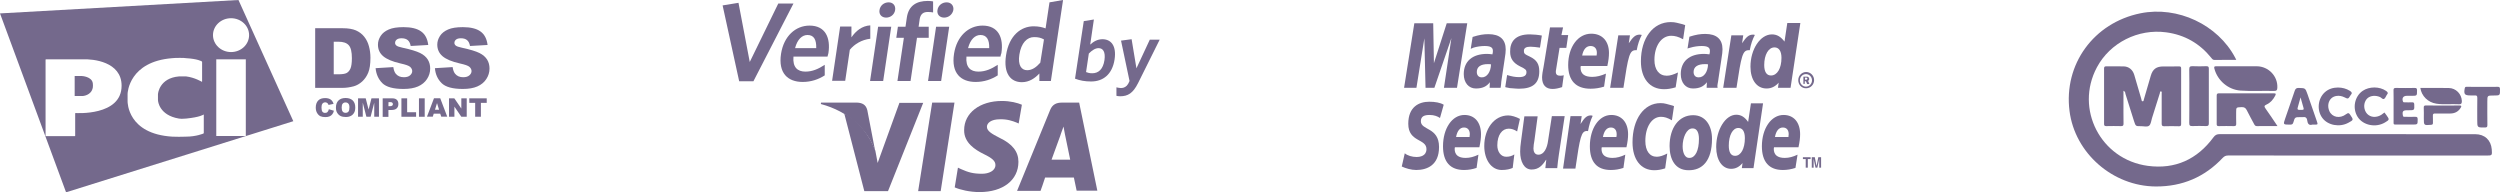 <svg width="429" height="33" viewBox="0 0 429 33" fill="none" xmlns="http://www.w3.org/2000/svg">
<path d="M56.429 18.742L57.298 19C57.24 19.245 57.154 19.446 57.023 19.604C56.893 19.762 56.748 19.892 56.56 19.963C56.372 20.05 56.14 20.093 55.85 20.093C55.503 20.093 55.228 20.05 54.996 19.949C54.779 19.848 54.59 19.676 54.431 19.417C54.272 19.173 54.185 18.842 54.185 18.454C54.185 17.937 54.33 17.534 54.605 17.247C54.88 16.959 55.286 16.83 55.792 16.83C56.198 16.83 56.502 16.916 56.734 17.074C56.965 17.233 57.139 17.477 57.24 17.822L56.372 18.009C56.343 17.908 56.314 17.836 56.27 17.793C56.212 17.721 56.154 17.664 56.068 17.621C55.981 17.578 55.894 17.563 55.807 17.563C55.59 17.563 55.416 17.649 55.3 17.836C55.213 17.965 55.17 18.181 55.17 18.454C55.17 18.799 55.228 19.044 55.329 19.173C55.43 19.302 55.59 19.374 55.778 19.374C55.966 19.374 56.111 19.317 56.198 19.216C56.314 19.087 56.386 18.943 56.429 18.742Z" fill="#74698C"/>
<path d="M57.646 18.455C57.646 17.937 57.791 17.535 58.08 17.247C58.37 16.96 58.776 16.816 59.297 16.816C59.833 16.816 60.238 16.96 60.528 17.233C60.817 17.52 60.962 17.909 60.962 18.426C60.962 18.8 60.904 19.101 60.774 19.331C60.643 19.561 60.47 19.748 60.224 19.878C59.992 20.007 59.688 20.079 59.34 20.079C58.978 20.079 58.689 20.021 58.442 19.906C58.211 19.791 58.023 19.619 57.863 19.36C57.704 19.101 57.646 18.828 57.646 18.455ZM58.631 18.455C58.631 18.771 58.689 19.001 58.804 19.145C58.92 19.288 59.08 19.36 59.297 19.36C59.514 19.36 59.673 19.288 59.789 19.159C59.905 19.015 59.963 18.771 59.963 18.426C59.963 18.124 59.905 17.909 59.775 17.779C59.659 17.635 59.485 17.578 59.282 17.578C59.08 17.578 58.92 17.65 58.804 17.794C58.689 17.909 58.631 18.139 58.631 18.455Z" fill="#74698C"/>
<path d="M61.469 16.874H62.757L63.25 18.8L63.742 16.874H65.031V20.036H64.22V17.621L63.597 20.036H62.873L62.251 17.621V20.036H61.44V16.874H61.469Z" fill="#74698C"/>
<path d="M65.668 16.874H67.304C67.666 16.874 67.927 16.96 68.101 17.133C68.274 17.305 68.361 17.535 68.361 17.851C68.361 18.167 68.26 18.426 68.072 18.599C67.883 18.785 67.579 18.872 67.188 18.872H66.653V20.05H65.668V16.874ZM66.653 18.225H66.899C67.087 18.225 67.217 18.196 67.304 18.124C67.377 18.052 67.42 17.98 67.42 17.88C67.42 17.779 67.391 17.693 67.319 17.621C67.246 17.549 67.13 17.521 66.942 17.521H66.667L66.653 18.225Z" fill="#74698C"/>
<path d="M68.883 16.874H69.867V19.26H71.402V20.036H68.883V16.874Z" fill="#74698C"/>
<path d="M71.894 16.874H72.879V20.036H71.894V16.874Z" fill="#74698C"/>
<path d="M75.543 19.504H74.428L74.269 20.021H73.27L74.472 16.859H75.543L76.745 20.021H75.717L75.543 19.504ZM75.341 18.828L74.993 17.693L74.646 18.828H75.341Z" fill="#74698C"/>
<path d="M77.05 16.874H77.962L79.164 18.627V16.874H80.09V20.036H79.164L77.976 18.297V20.036H77.05V16.874Z" fill="#74698C"/>
<path d="M80.525 16.874H83.522V17.65H82.523V20.036H81.538V17.65H80.539L80.525 16.874Z" fill="#74698C"/>
<path fill-rule="evenodd" clip-rule="evenodd" d="M40.921 0L46.511 12.361C46.511 12.361 49.407 18.756 50.333 20.797L11.338 33L0 2.3L40.921 0ZM39.646 8.933C41.355 8.933 42.745 7.639 42.745 6.029C42.745 4.42 41.355 3.126 39.646 3.126C37.938 3.126 36.548 4.42 36.548 6.029C36.548 7.625 37.938 8.933 39.646 8.933ZM37.112 10.183H42.18V23.334H37.112V10.183ZM34.607 14.021C34.651 14.035 34.68 14.021 34.68 13.977V10.643C34.68 10.6 34.651 10.557 34.607 10.528C34.607 10.528 33.941 10.097 31.914 9.982C31.812 9.924 30.032 9.91 29.554 9.982C22.169 10.571 21.894 15.875 21.894 16.105V17.398C21.894 17.556 21.894 22.975 29.554 23.449C30.168 23.496 31.256 23.466 31.713 23.454H31.713H31.713H31.713C31.816 23.451 31.887 23.449 31.914 23.449C33.681 23.449 34.897 22.917 34.897 22.917C34.94 22.903 34.969 22.86 34.969 22.817V19.698C34.969 19.655 34.94 19.64 34.911 19.669C34.911 19.669 34.361 20.1 31.957 20.345C31.277 20.416 30.944 20.388 30.698 20.345C27.28 19.77 27.121 17.298 27.121 17.298C27.121 17.274 27.116 17.241 27.113 17.212C27.109 17.189 27.106 17.167 27.106 17.154V16.205C27.106 16.162 27.107 16.09 27.121 16.062C27.121 16.062 27.353 13.403 30.698 13.115H31.957C33.42 13.302 34.607 14.021 34.607 14.021ZM7.891 23.363C7.848 23.363 7.819 23.334 7.819 23.291V10.255C7.819 10.212 7.848 10.183 7.891 10.183H14.291C15.913 10.111 20.866 10.557 20.866 14.71C20.866 19.957 12.974 19.396 12.974 19.396C12.93 19.396 12.901 19.425 12.901 19.468V23.291C12.901 23.334 12.872 23.363 12.829 23.363H7.891ZM12.814 13.043V16.478H14.176C14.176 16.478 15.696 16.407 15.928 15.012C15.957 14.984 15.957 14.394 15.928 14.308C15.783 13.115 14.031 13.043 14.031 13.043H12.814Z" fill="#74698C"/>
<path d="M54.084 4.844H58.819C59.76 4.844 60.513 4.973 61.078 5.217C61.657 5.476 62.135 5.835 62.497 6.295C62.873 6.77 63.148 7.316 63.308 7.934C63.481 8.552 63.568 9.213 63.568 9.917C63.568 11.01 63.438 11.858 63.192 12.461C62.946 13.065 62.598 13.568 62.149 13.985C61.7 14.387 61.222 14.66 60.716 14.804C60.021 14.991 59.383 15.077 58.819 15.077H54.084V4.844ZM57.269 7.158V12.749H58.051C58.717 12.749 59.195 12.677 59.47 12.533C59.745 12.389 59.977 12.131 60.136 11.771C60.296 11.412 60.383 10.809 60.383 9.989C60.383 8.897 60.209 8.164 59.847 7.761C59.485 7.359 58.906 7.158 58.066 7.158H57.269Z" fill="#74698C"/>
<path d="M64.452 11.699L67.493 11.513C67.565 12.001 67.695 12.375 67.898 12.634C68.231 13.05 68.694 13.252 69.302 13.252C69.751 13.252 70.113 13.151 70.36 12.935C70.606 12.72 70.736 12.476 70.736 12.203C70.736 11.944 70.62 11.699 70.389 11.484C70.157 11.268 69.607 11.081 68.752 10.895C67.348 10.578 66.363 10.162 65.755 9.644C65.147 9.127 64.857 8.466 64.857 7.661C64.857 7.129 65.016 6.64 65.32 6.166C65.625 5.692 66.088 5.332 66.711 5.059C67.333 4.786 68.173 4.657 69.245 4.657C70.562 4.657 71.576 4.901 72.257 5.39C72.952 5.878 73.357 6.655 73.487 7.718L70.475 7.891C70.389 7.431 70.229 7.1 69.969 6.885C69.708 6.669 69.361 6.568 68.912 6.568C68.535 6.568 68.26 6.64 68.072 6.798C67.883 6.956 67.797 7.143 67.797 7.373C67.797 7.531 67.869 7.689 68.028 7.819C68.173 7.948 68.535 8.077 69.1 8.192C70.49 8.494 71.489 8.796 72.097 9.098C72.705 9.4 73.14 9.788 73.415 10.233C73.69 10.679 73.82 11.196 73.82 11.757C73.82 12.418 73.632 13.022 73.27 13.568C72.908 14.128 72.387 14.545 71.735 14.833C71.084 15.12 70.244 15.264 69.245 15.264C67.493 15.264 66.276 14.933 65.596 14.258C64.93 13.582 64.553 12.734 64.452 11.699Z" fill="#74698C"/>
<path d="M74.631 11.699L77.672 11.513C77.745 12.001 77.875 12.375 78.078 12.634C78.411 13.05 78.874 13.252 79.482 13.252C79.931 13.252 80.293 13.151 80.539 12.935C80.785 12.72 80.916 12.476 80.916 12.203C80.916 11.944 80.8 11.699 80.568 11.484C80.337 11.268 79.786 11.081 78.932 10.895C77.527 10.578 76.543 10.162 75.935 9.644C75.341 9.127 75.037 8.466 75.037 7.661C75.037 7.129 75.196 6.64 75.5 6.166C75.804 5.692 76.268 5.332 76.89 5.059C77.513 4.786 78.353 4.657 79.424 4.657C80.742 4.657 81.756 4.901 82.436 5.39C83.131 5.878 83.537 6.655 83.667 7.718L80.655 7.891C80.568 7.431 80.409 7.1 80.148 6.885C79.888 6.669 79.54 6.568 79.091 6.568C78.715 6.568 78.44 6.64 78.251 6.798C78.063 6.956 77.976 7.143 77.976 7.373C77.976 7.531 78.049 7.689 78.208 7.819C78.353 7.948 78.715 8.077 79.279 8.192C80.67 8.494 81.669 8.796 82.277 9.098C82.885 9.4 83.32 9.788 83.595 10.233C83.87 10.679 84 11.196 84 11.757C84 12.418 83.812 13.022 83.45 13.568C83.088 14.128 82.567 14.545 81.915 14.833C81.263 15.12 80.423 15.264 79.424 15.264C77.672 15.264 76.456 14.933 75.775 14.258C75.095 13.582 74.718 12.734 74.631 11.699Z" fill="#74698C"/>
<path d="M154.355 17.608L150.605 27.963L150.211 25.868C149.263 23.29 147.25 20.59 144.882 19.502L148.316 32.799H152.382L158.421 17.648H154.355V17.608Z" fill="#74698C"/>
<path d="M157.553 32.799L159.961 17.608H163.789L161.421 32.799H157.553Z" fill="#74698C"/>
<path d="M175.355 17.971C174.605 17.648 173.382 17.326 171.921 17.326C168.132 17.326 165.447 19.381 165.447 22.322C165.408 24.498 167.342 25.707 168.803 26.432C170.303 27.157 170.816 27.641 170.816 28.326C170.816 29.333 169.632 29.817 168.526 29.817C166.987 29.817 166.158 29.575 164.895 29.011L164.382 28.769L163.829 32.154C164.737 32.557 166.395 32.96 168.092 32.96C172.118 32.96 174.763 30.905 174.763 27.762C174.763 26.029 173.737 24.7 171.526 23.652C170.184 22.967 169.355 22.483 169.355 21.758C169.355 21.113 170.066 20.469 171.566 20.469C172.829 20.428 173.737 20.751 174.447 21.033L174.803 21.194L175.355 17.971Z" fill="#74698C"/>
<path d="M185.184 17.608H182.224C181.316 17.608 180.605 17.89 180.211 18.857L174.526 32.758H178.553C178.553 32.758 179.224 30.905 179.342 30.462C179.776 30.462 183.684 30.462 184.276 30.462C184.395 30.985 184.75 32.718 184.75 32.718H188.303L185.184 17.608ZM180.447 27.399C180.763 26.513 181.987 23.169 181.987 23.169C181.947 23.209 182.303 22.282 182.5 21.718L182.737 23.007C182.737 23.007 183.487 26.634 183.645 27.399C183.053 27.399 181.197 27.399 180.447 27.399Z" fill="#74698C"/>
<path d="M147.092 17.608H140.895L140.855 17.85C145.671 19.139 148.868 22.242 150.171 25.868L148.829 18.898C148.592 17.93 147.921 17.648 147.092 17.608Z" fill="#74698C"/>
<path d="M129.289 13.941H126.842L124 0.927L126.724 0.483L128.658 10.637L133.553 0.604H136.158L129.289 13.941Z" fill="#74698C"/>
<path d="M142 9.711H136.158C136 11.524 136.829 12.289 138.211 12.289C139.395 12.289 140.421 11.846 141.526 11.121V12.934C140.461 13.619 139.197 14.062 137.737 14.062C135.211 14.062 133.513 12.571 134.026 9.227C134.5 6.205 136.513 4.392 138.921 4.392C141.645 4.392 142.553 6.487 142.158 9.106C142.079 9.348 142.039 9.549 142 9.711ZM138.566 6.004C137.658 6.004 136.829 6.729 136.434 8.26H140.066C140.105 6.809 139.671 6.004 138.566 6.004Z" fill="#74698C"/>
<path d="M145.829 8.542L145.039 13.861H142.789L144.171 4.553H146.105V6.407C146.855 5.319 147.921 4.432 149.342 4.352V6.648C147.882 6.809 146.618 7.575 145.829 8.542Z" fill="#74698C"/>
<path d="M149.303 13.901L150.684 4.593H152.934L151.553 13.901H149.303ZM152.066 3.022C151.316 3.022 150.803 2.498 150.921 1.732C151.039 0.927 151.711 0.403 152.5 0.403C153.211 0.403 153.724 0.927 153.605 1.732C153.487 2.498 152.816 3.022 152.066 3.022Z" fill="#74698C"/>
<path d="M159.211 2.055C158.421 2.055 157.987 2.418 157.829 3.223L157.632 4.593H159.368V6.487H157.355L156.25 13.901H154L155.105 6.487H153.803L154.079 4.593H155.382L155.618 2.982C155.934 0.927 157.316 0.161 159.211 0.161C159.605 0.161 159.921 0.201 160.118 0.242V2.135C159.921 2.095 159.605 2.055 159.211 2.055Z" fill="#74698C"/>
<path d="M159.25 13.901L160.632 4.593H162.882L161.5 13.901H159.25ZM162.013 3.022C161.263 3.022 160.75 2.498 160.868 1.732C160.987 0.927 161.658 0.403 162.447 0.403C163.197 0.403 163.711 0.967 163.592 1.732C163.434 2.498 162.763 3.022 162.013 3.022Z" fill="#74698C"/>
<path d="M171.684 9.711H165.842C165.684 11.524 166.513 12.289 167.895 12.289C169.079 12.289 170.105 11.846 171.211 11.121V12.934C170.145 13.619 168.882 14.062 167.421 14.062C164.895 14.062 163.197 12.571 163.711 9.227C164.184 6.205 166.197 4.392 168.605 4.392C171.329 4.392 172.237 6.487 171.842 9.106C171.763 9.348 171.684 9.549 171.684 9.711ZM168.25 6.004C167.342 6.004 166.513 6.729 166.118 8.26H169.75C169.789 6.809 169.316 6.004 168.25 6.004Z" fill="#74698C"/>
<path d="M178.355 13.901V12.612C177.605 13.418 176.618 14.103 175.355 14.103C173.461 14.103 172.158 12.652 172.632 9.509C173.145 6.044 175.237 4.513 177.368 4.513C178.237 4.513 178.908 4.674 179.421 4.875L180.092 0.403L182.421 0L180.329 13.901H178.355ZM179.145 6.769C178.632 6.487 178.197 6.366 177.447 6.366C176.263 6.366 175.237 7.333 174.921 9.388C174.645 11.201 175.276 12.048 176.263 12.048C177.092 12.048 177.803 11.564 178.513 10.758L179.145 6.769Z" fill="#74698C"/>
<path d="M187.237 13.982C186.171 13.982 185.303 13.82 184.474 13.498L185.974 3.626L187.71 3.344L187.079 7.656C187.592 7.172 188.303 6.729 189.171 6.729C190.632 6.729 191.618 7.817 191.263 10.194C190.868 12.773 189.289 13.982 187.237 13.982ZM188.5 8.26C187.947 8.26 187.355 8.663 186.842 9.187L186.368 12.37C186.724 12.491 186.921 12.571 187.434 12.571C188.5 12.571 189.289 11.886 189.526 10.315C189.724 8.905 189.289 8.26 188.5 8.26Z" fill="#74698C"/>
<path d="M195.29 14.264C194.421 15.996 193.553 16.52 192.211 16.52C191.895 16.52 191.737 16.48 191.579 16.44V14.989C191.816 15.029 192.053 15.11 192.368 15.11C192.882 15.11 193.316 14.868 193.592 14.385L193.829 13.901L192.368 6.971L194.184 6.729L195.013 11.725L197.303 6.81H199L195.29 14.264Z" fill="#74698C"/>
<path fill-rule="evenodd" clip-rule="evenodd" d="M308.58 13.751C308.58 12.994 309.18 12.356 309.94 12.356C310.7 12.356 311.3 12.994 311.3 13.751C311.3 14.508 310.7 15.145 309.94 15.145C309.18 15.185 308.58 14.548 308.58 13.751ZM309.9 14.866C310.46 14.866 310.94 14.388 310.94 13.791C310.94 13.193 310.46 12.715 309.9 12.715C309.34 12.715 308.86 13.193 308.86 13.791C308.86 14.388 309.34 14.866 309.9 14.866ZM309.74 14.388H309.46V13.153H309.98C310.1 13.153 310.22 13.153 310.3 13.233C310.42 13.312 310.46 13.432 310.46 13.552C310.46 13.711 310.38 13.83 310.26 13.87L310.5 14.428H310.1L309.9 13.95H309.7V14.388H309.74ZM309.74 13.671H309.9C309.98 13.671 310.02 13.671 310.06 13.631C310.1 13.591 310.14 13.552 310.14 13.472C310.14 13.432 310.1 13.352 310.06 13.352C310.02 13.312 309.94 13.312 309.9 13.312H309.74V13.671Z" fill="#74698C"/>
<path fill-rule="evenodd" clip-rule="evenodd" d="M289.18 4.308L288.82 6.738C288.02 6.3 287.42 6.141 286.78 6.141C285.1 6.141 283.9 7.854 283.9 10.284C283.9 11.958 284.7 12.994 286.02 12.994C286.58 12.994 287.18 12.794 287.94 12.436L287.54 14.986C286.7 15.225 286.18 15.305 285.54 15.305C283.1 15.305 281.58 13.472 281.58 10.523C281.58 6.539 283.66 3.79 286.7 3.79C287.1 3.79 287.42 3.83 287.74 3.909L288.7 4.148C288.9 4.228 288.98 4.228 289.18 4.308Z" fill="#74698C"/>
<path fill-rule="evenodd" clip-rule="evenodd" d="M281.62 5.981C281.54 5.941 281.46 5.941 281.38 5.941C280.66 5.941 280.22 6.34 279.5 7.416L279.7 6.061H277.7L276.3 15.066H278.58C279.42 9.527 279.62 8.611 280.7 8.611C280.78 8.611 280.78 8.611 280.86 8.611C281.06 7.535 281.34 6.738 281.74 5.981H281.62Z" fill="#74698C"/>
<path fill-rule="evenodd" clip-rule="evenodd" d="M268.06 14.946C267.46 15.145 266.94 15.265 266.42 15.265C265.26 15.265 264.62 14.588 264.62 13.273C264.62 13.034 264.66 12.755 264.7 12.436L264.86 11.559L264.98 10.842L265.98 4.706H268.22L267.94 6.021H269.1L268.78 8.213H267.62L267.02 11.958C266.98 12.117 266.98 12.237 266.98 12.316C266.98 12.795 267.22 12.994 267.74 12.994C268.02 12.994 268.18 12.954 268.34 12.914L268.06 14.946Z" fill="#74698C"/>
<path fill-rule="evenodd" clip-rule="evenodd" d="M259.14 8.89C259.14 10.045 259.66 10.802 260.86 11.4C261.78 11.838 261.94 11.998 261.94 12.396C261.94 12.954 261.54 13.233 260.66 13.233C259.98 13.233 259.38 13.113 258.62 12.874L258.3 14.946L258.42 14.986L258.82 15.066C258.98 15.105 259.14 15.145 259.42 15.145C259.94 15.185 260.38 15.225 260.66 15.225C263.06 15.225 264.14 14.269 264.14 12.237C264.14 11.002 263.7 10.284 262.54 9.726C261.58 9.288 261.5 9.169 261.5 8.73C261.5 8.252 261.86 8.013 262.62 8.013C263.06 8.013 263.66 8.093 264.26 8.173L264.58 6.101C263.98 5.981 263.1 5.901 262.58 5.901C259.98 5.862 259.1 7.216 259.14 8.89Z" fill="#74698C"/>
<path fill-rule="evenodd" clip-rule="evenodd" d="M307.26 15.066H305.1L305.22 14.189C304.62 14.866 303.94 15.185 303.14 15.185C301.46 15.185 300.38 13.711 300.38 11.44C300.38 8.452 302.06 5.902 304.06 5.902C304.94 5.902 305.58 6.3 306.22 7.137L306.7 3.949H308.94L307.26 15.066ZM303.9 12.954C304.98 12.954 305.7 11.719 305.7 9.926C305.7 8.77 305.26 8.133 304.5 8.133C303.46 8.133 302.74 9.408 302.74 11.161C302.74 12.316 303.14 12.954 303.9 12.954Z" fill="#74698C"/>
<path fill-rule="evenodd" clip-rule="evenodd" d="M275.26 14.866C274.5 15.105 273.74 15.225 272.94 15.225C270.42 15.225 269.1 13.83 269.1 11.161C269.1 8.053 270.78 5.782 273.06 5.782C274.94 5.782 276.1 7.057 276.1 9.089C276.1 9.727 276.02 10.404 275.82 11.32H271.26C271.22 11.48 271.22 11.52 271.22 11.599C271.22 12.675 271.9 13.193 273.22 13.193C274.02 13.193 274.74 12.994 275.58 12.635L275.26 14.866ZM273.98 9.487C274.02 9.288 274.02 9.129 274.02 9.049C274.02 8.332 273.62 7.894 272.94 7.894C272.22 7.894 271.7 8.452 271.5 9.527H273.98V9.487Z" fill="#74698C"/>
<path fill-rule="evenodd" clip-rule="evenodd" d="M250.02 15.066H247.78L249.06 6.539L246.14 15.066H244.62L244.42 6.579L243.06 15.066H240.94L242.7 3.989H245.94L246.06 10.842L248.26 3.989H251.78L250.02 15.066Z" fill="#74698C"/>
<path fill-rule="evenodd" clip-rule="evenodd" d="M255.86 11.041C255.62 11.001 255.5 11.001 255.34 11.001C254.06 11.001 253.42 11.479 253.42 12.356C253.42 12.914 253.74 13.273 254.26 13.273C255.14 13.312 255.82 12.356 255.86 11.041ZM257.5 15.066H255.62L255.66 14.109C255.1 14.866 254.34 15.185 253.26 15.185C252.02 15.185 251.18 14.189 251.18 12.715C251.18 10.523 252.66 9.248 255.18 9.248C255.46 9.248 255.78 9.288 256.1 9.328C256.18 9.009 256.18 8.89 256.18 8.73C256.18 8.133 255.78 7.894 254.74 7.894C254.1 7.894 253.38 8.013 252.86 8.173L252.58 8.292L252.38 8.372L252.7 6.34C253.82 5.981 254.58 5.862 255.42 5.862C257.38 5.862 258.38 6.778 258.38 8.491C258.38 8.93 258.34 9.248 258.18 10.284L257.7 13.472L257.62 14.03L257.58 14.508L257.54 14.826L257.5 15.066Z" fill="#74698C"/>
<path fill-rule="evenodd" clip-rule="evenodd" d="M293.1 11.041C292.86 11.002 292.74 11.002 292.58 11.002C291.3 11.002 290.62 11.48 290.62 12.356C290.62 12.914 290.94 13.273 291.46 13.273C292.38 13.312 293.06 12.356 293.1 11.041ZM294.74 15.066H292.86L292.9 14.109C292.34 14.866 291.58 15.185 290.5 15.185C289.26 15.185 288.42 14.189 288.42 12.715C288.42 10.523 289.9 9.248 292.42 9.248C292.66 9.248 293.02 9.288 293.34 9.328C293.42 9.009 293.42 8.89 293.42 8.73C293.42 8.133 293.02 7.894 291.98 7.894C291.34 7.894 290.62 8.013 290.1 8.173L289.78 8.252L289.58 8.332L289.9 6.3C291.02 5.941 291.78 5.822 292.62 5.822C294.58 5.822 295.58 6.738 295.58 8.451C295.58 8.89 295.54 9.209 295.38 10.244L294.9 13.432L294.82 13.99L294.74 14.428L294.7 14.747L294.74 15.066Z" fill="#74698C"/>
<path fill-rule="evenodd" clip-rule="evenodd" d="M301.06 5.981C300.98 5.941 300.9 5.941 300.82 5.941C300.1 5.941 299.66 6.34 298.94 7.416L299.14 6.061H297.1L295.7 15.066H297.98C298.82 9.527 299.02 8.611 300.1 8.611C300.18 8.611 300.18 8.611 300.26 8.611C300.46 7.535 300.74 6.738 301.14 5.981H301.06Z" fill="#74698C"/>
<path fill-rule="evenodd" clip-rule="evenodd" d="M291.54 23.831C291.54 25.863 290.9 27.098 289.9 27.098C289.18 27.138 288.74 26.302 288.74 25.106C288.74 23.672 289.38 22.038 290.42 22.038C291.26 21.998 291.54 22.875 291.54 23.831ZM293.78 23.831C293.78 21.56 292.66 19.767 290.54 19.767C288.1 19.767 286.5 21.919 286.5 25.066C286.5 27.337 287.46 29.21 289.74 29.21C292.1 29.25 293.78 27.616 293.78 23.831Z" fill="#74698C"/>
<path fill-rule="evenodd" clip-rule="evenodd" d="M287.26 18.213L286.9 20.644C286.14 20.206 285.62 20.046 285.02 20.046C283.46 20.046 282.34 21.759 282.34 24.19C282.34 25.863 283.06 26.899 284.3 26.899C284.82 26.899 285.42 26.7 286.1 26.341L285.74 28.891C284.98 29.131 284.46 29.21 283.86 29.21C281.58 29.21 280.14 27.377 280.14 24.429C280.14 20.445 282.1 17.695 284.94 17.695C285.3 17.695 285.62 17.735 285.9 17.815L286.78 18.054C286.98 18.094 287.06 18.134 287.26 18.213Z" fill="#74698C"/>
<path fill-rule="evenodd" clip-rule="evenodd" d="M273.22 19.847C273.14 19.807 273.06 19.807 272.98 19.807C272.3 19.807 271.9 20.205 271.22 21.281L271.42 19.926H269.5L268.22 28.931H270.34C271.14 23.433 271.34 22.476 272.34 22.476C272.42 22.476 272.42 22.476 272.5 22.516C272.7 21.441 272.94 20.644 273.3 19.887L273.22 19.847Z" fill="#74698C"/>
<path fill-rule="evenodd" clip-rule="evenodd" d="M300.9 28.852H298.9L299.02 27.975C298.46 28.652 297.82 28.971 297.06 28.971C295.54 28.971 294.5 27.497 294.5 25.226C294.5 22.238 296.1 19.688 297.94 19.688C298.78 19.688 299.38 20.086 299.98 20.923L300.46 17.735H302.54L300.9 28.852ZM297.74 26.74C298.74 26.74 299.42 25.505 299.42 23.712C299.42 22.556 299.02 21.959 298.3 21.959C297.34 21.959 296.66 23.194 296.66 24.987C296.66 26.142 297.02 26.74 297.74 26.74Z" fill="#74698C"/>
<path fill-rule="evenodd" clip-rule="evenodd" d="M253.38 28.812C252.66 29.051 251.98 29.17 251.22 29.17C248.86 29.17 247.62 27.776 247.62 25.106C247.62 22.038 249.18 19.727 251.3 19.727C253.06 19.727 254.14 21.002 254.14 23.034C254.14 23.672 254.06 24.349 253.86 25.266H249.66C249.62 25.425 249.62 25.465 249.62 25.544C249.62 26.58 250.26 27.098 251.5 27.098C252.26 27.098 252.94 26.899 253.7 26.541L253.38 28.812ZM252.18 23.473C252.18 23.273 252.22 23.114 252.22 23.034C252.22 22.317 251.86 21.879 251.22 21.879C250.54 21.879 250.06 22.437 249.86 23.512H252.18V23.473Z" fill="#74698C"/>
<path fill-rule="evenodd" clip-rule="evenodd" d="M278.58 28.812C277.86 29.051 277.18 29.17 276.42 29.17C274.02 29.17 272.82 27.776 272.82 25.106C272.82 22.038 274.38 19.727 276.5 19.727C278.26 19.727 279.38 21.002 279.38 23.034C279.38 23.672 279.3 24.349 279.1 25.266H274.86C274.82 25.425 274.82 25.465 274.82 25.544C274.82 26.58 275.46 27.098 276.7 27.098C277.46 27.098 278.14 26.899 278.9 26.541L278.58 28.812ZM277.38 23.473C277.42 23.273 277.42 23.114 277.42 23.034C277.42 22.317 277.06 21.879 276.42 21.879C275.74 21.879 275.26 22.437 275.06 23.512H277.38V23.473Z" fill="#74698C"/>
<path fill-rule="evenodd" clip-rule="evenodd" d="M308.1 28.812C307.38 29.051 306.66 29.17 305.94 29.17C303.58 29.17 302.34 27.776 302.34 25.106C302.34 22.038 303.94 19.727 306.06 19.727C307.82 19.727 308.9 21.002 308.9 23.034C308.9 23.672 308.82 24.349 308.62 25.266H304.42C304.38 25.425 304.38 25.465 304.38 25.544C304.38 26.58 305.02 27.098 306.26 27.098C307.02 27.098 307.7 26.899 308.46 26.541L308.1 28.812ZM306.9 23.473C306.9 23.273 306.94 23.114 306.94 23.034C306.94 22.317 306.58 21.879 305.94 21.879C305.26 21.879 304.78 22.437 304.58 23.512H306.9V23.473Z" fill="#74698C"/>
<path fill-rule="evenodd" clip-rule="evenodd" d="M247.1 20.245C246.7 19.966 246.1 19.727 245.34 19.727C244.46 19.727 243.82 19.927 243.82 20.803C243.82 22.397 246.94 21.799 246.94 25.226C246.94 28.334 244.9 29.17 243.02 29.17C242.18 29.17 241.22 28.892 240.54 28.573L241.06 26.302C241.5 26.7 242.34 26.939 243.06 26.939C243.74 26.939 244.78 26.74 244.78 25.584C244.78 23.752 241.66 24.429 241.66 21.241C241.66 18.333 243.5 17.456 245.26 17.456C246.26 17.456 247.18 17.616 247.74 17.974L247.1 20.245Z" fill="#74698C"/>
<path fill-rule="evenodd" clip-rule="evenodd" d="M259.58 28.812C259.14 29.011 258.54 29.17 257.7 29.17C255.86 29.17 254.7 27.337 254.7 25.066C254.7 22.118 256.38 19.807 258.82 19.807C259.34 19.807 260.18 20.046 260.82 20.404L260.34 22.556C259.86 22.237 259.38 22.078 258.9 22.078C257.78 22.078 256.94 23.114 256.94 24.947C256.94 26.023 257.54 26.899 258.46 26.899C259.02 26.899 259.42 26.779 259.86 26.501L259.58 28.812Z" fill="#74698C"/>
<path fill-rule="evenodd" clip-rule="evenodd" d="M267.5 26.541C267.38 27.298 267.3 28.055 267.22 28.852H265.18L265.34 27.417H265.3C264.66 28.413 264.02 29.091 262.82 29.091C261.54 29.091 260.86 27.736 260.86 26.023C260.86 25.425 260.9 25.066 261.02 24.15L261.58 19.966H263.86L263.3 24.15C263.22 24.588 263.14 25.066 263.14 25.505C263.14 26.023 263.38 26.58 264.02 26.541C264.94 26.541 265.5 25.425 265.66 24.07L266.3 19.927H268.5L267.5 26.541Z" fill="#74698C"/>
<path fill-rule="evenodd" clip-rule="evenodd" d="M310.22 28.772H309.86V27.297H309.38V26.979H310.7V27.297H310.22V28.772Z" fill="#74698C"/>
<path fill-rule="evenodd" clip-rule="evenodd" d="M312.5 28.772H312.18V27.258L311.86 28.772H311.54L311.22 27.258V28.772H310.9V26.979H311.42L311.7 28.413H311.74L312.02 26.979H312.5V28.772Z" fill="#74698C"/>
<g clip-path="url(#clip0)">
<path d="M383.745 10.277C382.451 10.277 381.233 10.267 380.026 10.288C379.732 10.288 379.612 10.127 379.471 9.945C377.481 7.468 374.914 5.978 371.727 5.549C366.909 4.895 362.08 7.329 359.829 11.553C356.011 18.694 360.46 27.379 368.573 28.462C373.272 29.084 377.046 27.336 379.83 23.562C380.134 23.144 380.428 23.015 380.928 23.015C395.535 23.026 410.141 23.026 424.747 23.026C426.368 23.026 427.456 24.034 427.586 25.642C427.662 26.693 427.662 26.693 426.618 26.693C411.87 26.693 397.112 26.693 382.364 26.682C381.961 26.682 381.7 26.8 381.429 27.079C378.329 30.381 374.49 32.021 369.933 32C362.537 31.957 356.044 26.274 355.13 19.048C354.108 11.028 359.285 3.908 367.312 2.279C373.685 0.992 380.58 4.23 383.571 9.923C383.625 10.02 383.669 10.116 383.745 10.277Z" fill="#74698C"/>
<path d="M364.386 15.574C364.386 16.228 364.386 16.807 364.386 17.397C364.386 18.662 364.375 19.938 364.397 21.203C364.408 21.557 364.288 21.653 363.94 21.642C363.103 21.621 362.276 21.621 361.439 21.642C361.156 21.642 361.058 21.557 361.058 21.278C361.069 18.104 361.069 14.92 361.058 11.746C361.058 11.467 361.156 11.382 361.439 11.382C362.439 11.392 363.429 11.371 364.43 11.392C365.3 11.414 365.974 11.961 366.235 12.84C366.648 14.223 367.04 15.617 367.453 17C367.497 17.139 367.475 17.375 367.671 17.386C367.877 17.397 367.855 17.161 367.899 17.021C368.301 15.67 368.682 14.319 369.084 12.968C369.411 11.853 370.042 11.403 371.227 11.403C372.119 11.403 373 11.414 373.892 11.392C374.207 11.382 374.294 11.478 374.283 11.789C374.272 14.952 374.272 18.115 374.283 21.267C374.283 21.567 374.207 21.675 373.892 21.664C373.054 21.642 372.228 21.632 371.39 21.664C370.999 21.675 370.944 21.514 370.944 21.192C370.955 19.605 370.944 18.018 370.944 16.421C370.944 16.292 370.955 16.174 370.944 16.046C370.922 15.917 371.031 15.713 370.835 15.681C370.629 15.649 370.661 15.874 370.629 15.992C370.172 17.418 369.726 18.855 369.28 20.281C369.139 20.72 369.106 21.289 368.802 21.557C368.465 21.846 367.866 21.642 367.388 21.653C366.485 21.664 366.485 21.653 366.202 20.796C365.713 19.23 365.213 17.665 364.723 16.099C364.691 15.906 364.701 15.713 364.386 15.574Z" fill="#74698C"/>
<path d="M390.815 21.632C389.553 21.632 388.422 21.621 387.28 21.642C386.997 21.642 386.91 21.482 386.801 21.289C386.388 20.495 385.942 19.723 385.551 18.919C385.355 18.512 385.105 18.361 384.637 18.383C383.723 18.426 383.723 18.394 383.723 19.284C383.723 19.927 383.713 20.57 383.734 21.214C383.745 21.535 383.658 21.653 383.31 21.642C382.462 21.621 381.603 21.621 380.754 21.642C380.471 21.642 380.374 21.557 380.384 21.278C380.395 19.648 380.395 18.029 380.384 16.399C380.384 16.078 380.515 16.013 380.798 16.013C383.93 16.024 387.062 16.024 390.195 16.013C390.586 16.013 390.564 16.153 390.423 16.421C390.086 17.075 389.618 17.632 388.944 17.933C388.476 18.136 388.541 18.308 388.781 18.651C389.455 19.595 390.097 20.57 390.815 21.632Z" fill="#74698C"/>
<path d="M383.908 11.371C385.028 11.371 386.149 11.36 387.269 11.371C389.27 11.392 390.869 13.054 390.793 15.016C390.782 15.413 390.695 15.628 390.205 15.606C388.291 15.553 386.366 15.681 384.452 15.542C382.342 15.381 380.537 13.826 379.993 11.8C379.906 11.457 379.949 11.36 380.319 11.371C381.526 11.382 382.723 11.371 383.908 11.371Z" fill="#74698C"/>
<path d="M375.686 16.485C375.686 14.973 375.708 13.451 375.675 11.939C375.664 11.446 375.817 11.339 376.284 11.36C377.046 11.403 377.807 11.382 378.568 11.36C378.916 11.35 379.047 11.435 379.036 11.8C379.025 14.92 379.025 18.04 379.036 21.171C379.036 21.557 378.895 21.643 378.536 21.632C377.774 21.61 377.013 21.6 376.252 21.632C375.806 21.653 375.664 21.535 375.675 21.085C375.697 19.552 375.686 18.018 375.686 16.485Z" fill="#74698C"/>
<path d="M410.739 18.222C410.739 17.311 410.75 16.399 410.728 15.488C410.718 15.188 410.815 15.091 411.131 15.091C412.197 15.113 413.263 15.113 414.339 15.091C414.687 15.081 414.763 15.188 414.763 15.509C414.763 16.442 414.774 16.442 413.828 16.442C413.556 16.442 413.284 16.442 413.012 16.442C412.392 16.442 412.131 16.839 412.349 17.418C412.414 17.59 412.534 17.557 412.654 17.557C413.067 17.568 413.491 17.579 413.904 17.557C414.187 17.547 414.274 17.632 414.285 17.922C414.318 18.919 414.328 18.919 413.339 18.919C413.252 18.919 413.154 18.919 413.067 18.919C412.338 18.919 412.197 19.112 412.338 19.841C412.382 20.088 412.545 20.045 412.697 20.045C413.273 20.045 413.861 20.066 414.437 20.045C414.763 20.034 414.872 20.12 414.872 20.452C414.872 21.374 414.894 21.374 413.926 21.374C413.11 21.374 412.295 21.374 411.479 21.374C410.62 21.374 410.75 21.428 410.739 20.677C410.728 19.863 410.739 19.048 410.739 18.222Z" fill="#74698C"/>
<path d="M401.19 15.016C401.952 15.027 402.615 15.199 403.235 15.585C403.539 15.778 403.703 15.971 403.398 16.282C403.376 16.303 403.354 16.346 403.344 16.367C402.941 17.011 402.941 17.011 402.267 16.678C401.495 16.303 400.592 16.378 400.07 16.86C399.515 17.364 399.363 18.254 399.711 19.048C400.179 20.131 401.516 20.42 402.593 19.595C402.963 19.316 403.093 19.391 403.311 19.723C403.887 20.57 403.887 20.581 402.963 21.074C401.451 21.889 399.439 21.503 398.504 20.227C397.536 18.908 397.732 16.925 398.939 15.831C399.581 15.252 400.364 15.027 401.19 15.016Z" fill="#74698C"/>
<path d="M409.173 19.305C409.293 19.477 409.412 19.627 409.532 19.788C410.054 20.517 410.043 20.549 409.271 21.01C407.694 21.953 405.519 21.525 404.584 20.077C403.637 18.608 404.029 16.55 405.443 15.585C406.585 14.813 408.325 14.823 409.445 15.595C409.739 15.799 409.858 15.981 409.586 16.271C409.576 16.282 409.565 16.303 409.554 16.314C409.412 16.539 409.315 16.861 409.108 16.968C408.858 17.096 408.662 16.764 408.423 16.657C407.672 16.325 406.791 16.389 406.269 16.85C405.736 17.332 405.551 18.179 405.834 18.93C406.161 19.831 407.085 20.259 408.042 19.97C408.466 19.852 408.803 19.605 409.173 19.305Z" fill="#74698C"/>
<path d="M425.998 14.909C426.847 14.909 427.706 14.92 428.554 14.898C428.859 14.888 429 14.941 429 15.306C429.011 16.389 429.022 16.389 427.901 16.389C426.825 16.389 426.825 16.389 426.825 17.439C426.825 18.78 426.814 20.12 426.836 21.46C426.836 21.793 426.738 21.878 426.411 21.878C425.095 21.889 425.095 21.9 425.095 20.624C425.095 19.359 425.085 18.094 425.106 16.818C425.117 16.464 424.998 16.335 424.65 16.378C424.421 16.399 424.182 16.378 423.943 16.378C422.92 16.378 422.757 16.164 422.953 15.134C423.007 14.866 423.17 14.898 423.344 14.898C424.225 14.909 425.117 14.909 425.998 14.909Z" fill="#74698C"/>
<path d="M415.329 15.091C416.993 15.091 418.614 15.07 420.223 15.102C421.43 15.124 422.398 16.121 422.453 17.311C422.464 17.675 422.42 17.911 421.931 17.89C420.647 17.815 419.353 17.986 418.081 17.793C416.645 17.579 415.536 16.485 415.329 15.091Z" fill="#74698C"/>
<path d="M419.201 18.104C420.125 18.104 421.05 18.126 421.974 18.093C422.431 18.083 422.42 18.244 422.224 18.544C421.822 19.166 421.235 19.466 420.495 19.477C419.625 19.487 418.755 19.487 417.885 19.477C417.58 19.466 417.461 19.552 417.482 19.863C417.504 20.27 417.482 20.688 417.493 21.096C417.493 21.321 417.417 21.396 417.178 21.417C415.927 21.524 415.927 21.524 415.927 20.302C415.927 19.691 415.949 19.091 415.916 18.48C415.905 18.169 416.014 18.093 416.319 18.093C417.276 18.115 418.244 18.104 419.201 18.104Z" fill="#74698C"/>
<path fill-rule="evenodd" clip-rule="evenodd" d="M395.915 20.656C395.981 21.214 396.22 21.567 396.785 21.385H397.155C397.764 21.385 397.764 21.374 397.568 20.795L397.568 20.795C397.035 19.24 396.503 17.686 395.959 16.142C395.6 15.123 395.579 15.123 394.557 15.094C394.525 15.093 394.492 15.092 394.458 15.091C394.056 15.081 393.892 15.231 393.773 15.585C393.434 16.593 393.086 17.598 392.738 18.604C392.539 19.18 392.339 19.756 392.141 20.334C391.772 21.385 391.782 21.385 392.935 21.385C393.229 21.385 393.436 21.374 393.534 21.021C393.802 20.098 393.816 20.098 394.783 20.099C394.794 20.099 394.806 20.099 394.817 20.099C394.853 20.099 394.889 20.101 394.926 20.103C394.998 20.108 395.071 20.113 395.143 20.099C395.589 20.023 395.861 20.184 395.915 20.656ZM395.011 17.552C394.936 17.283 394.858 17.005 394.773 16.71C394.632 17.214 394.512 17.643 394.393 18.072C394.274 18.475 394.215 18.674 394.288 18.77C394.364 18.868 394.578 18.86 395.013 18.855C395.35 18.855 395.35 18.726 395.274 18.48C395.185 18.177 395.1 17.871 395.011 17.552Z" fill="#74698C"/>
</g>
<defs>
<clipPath id="clip0">
<rect width="75" height="33" fill="white" transform="translate(354)"/>
</clipPath>
</defs>
</svg>
